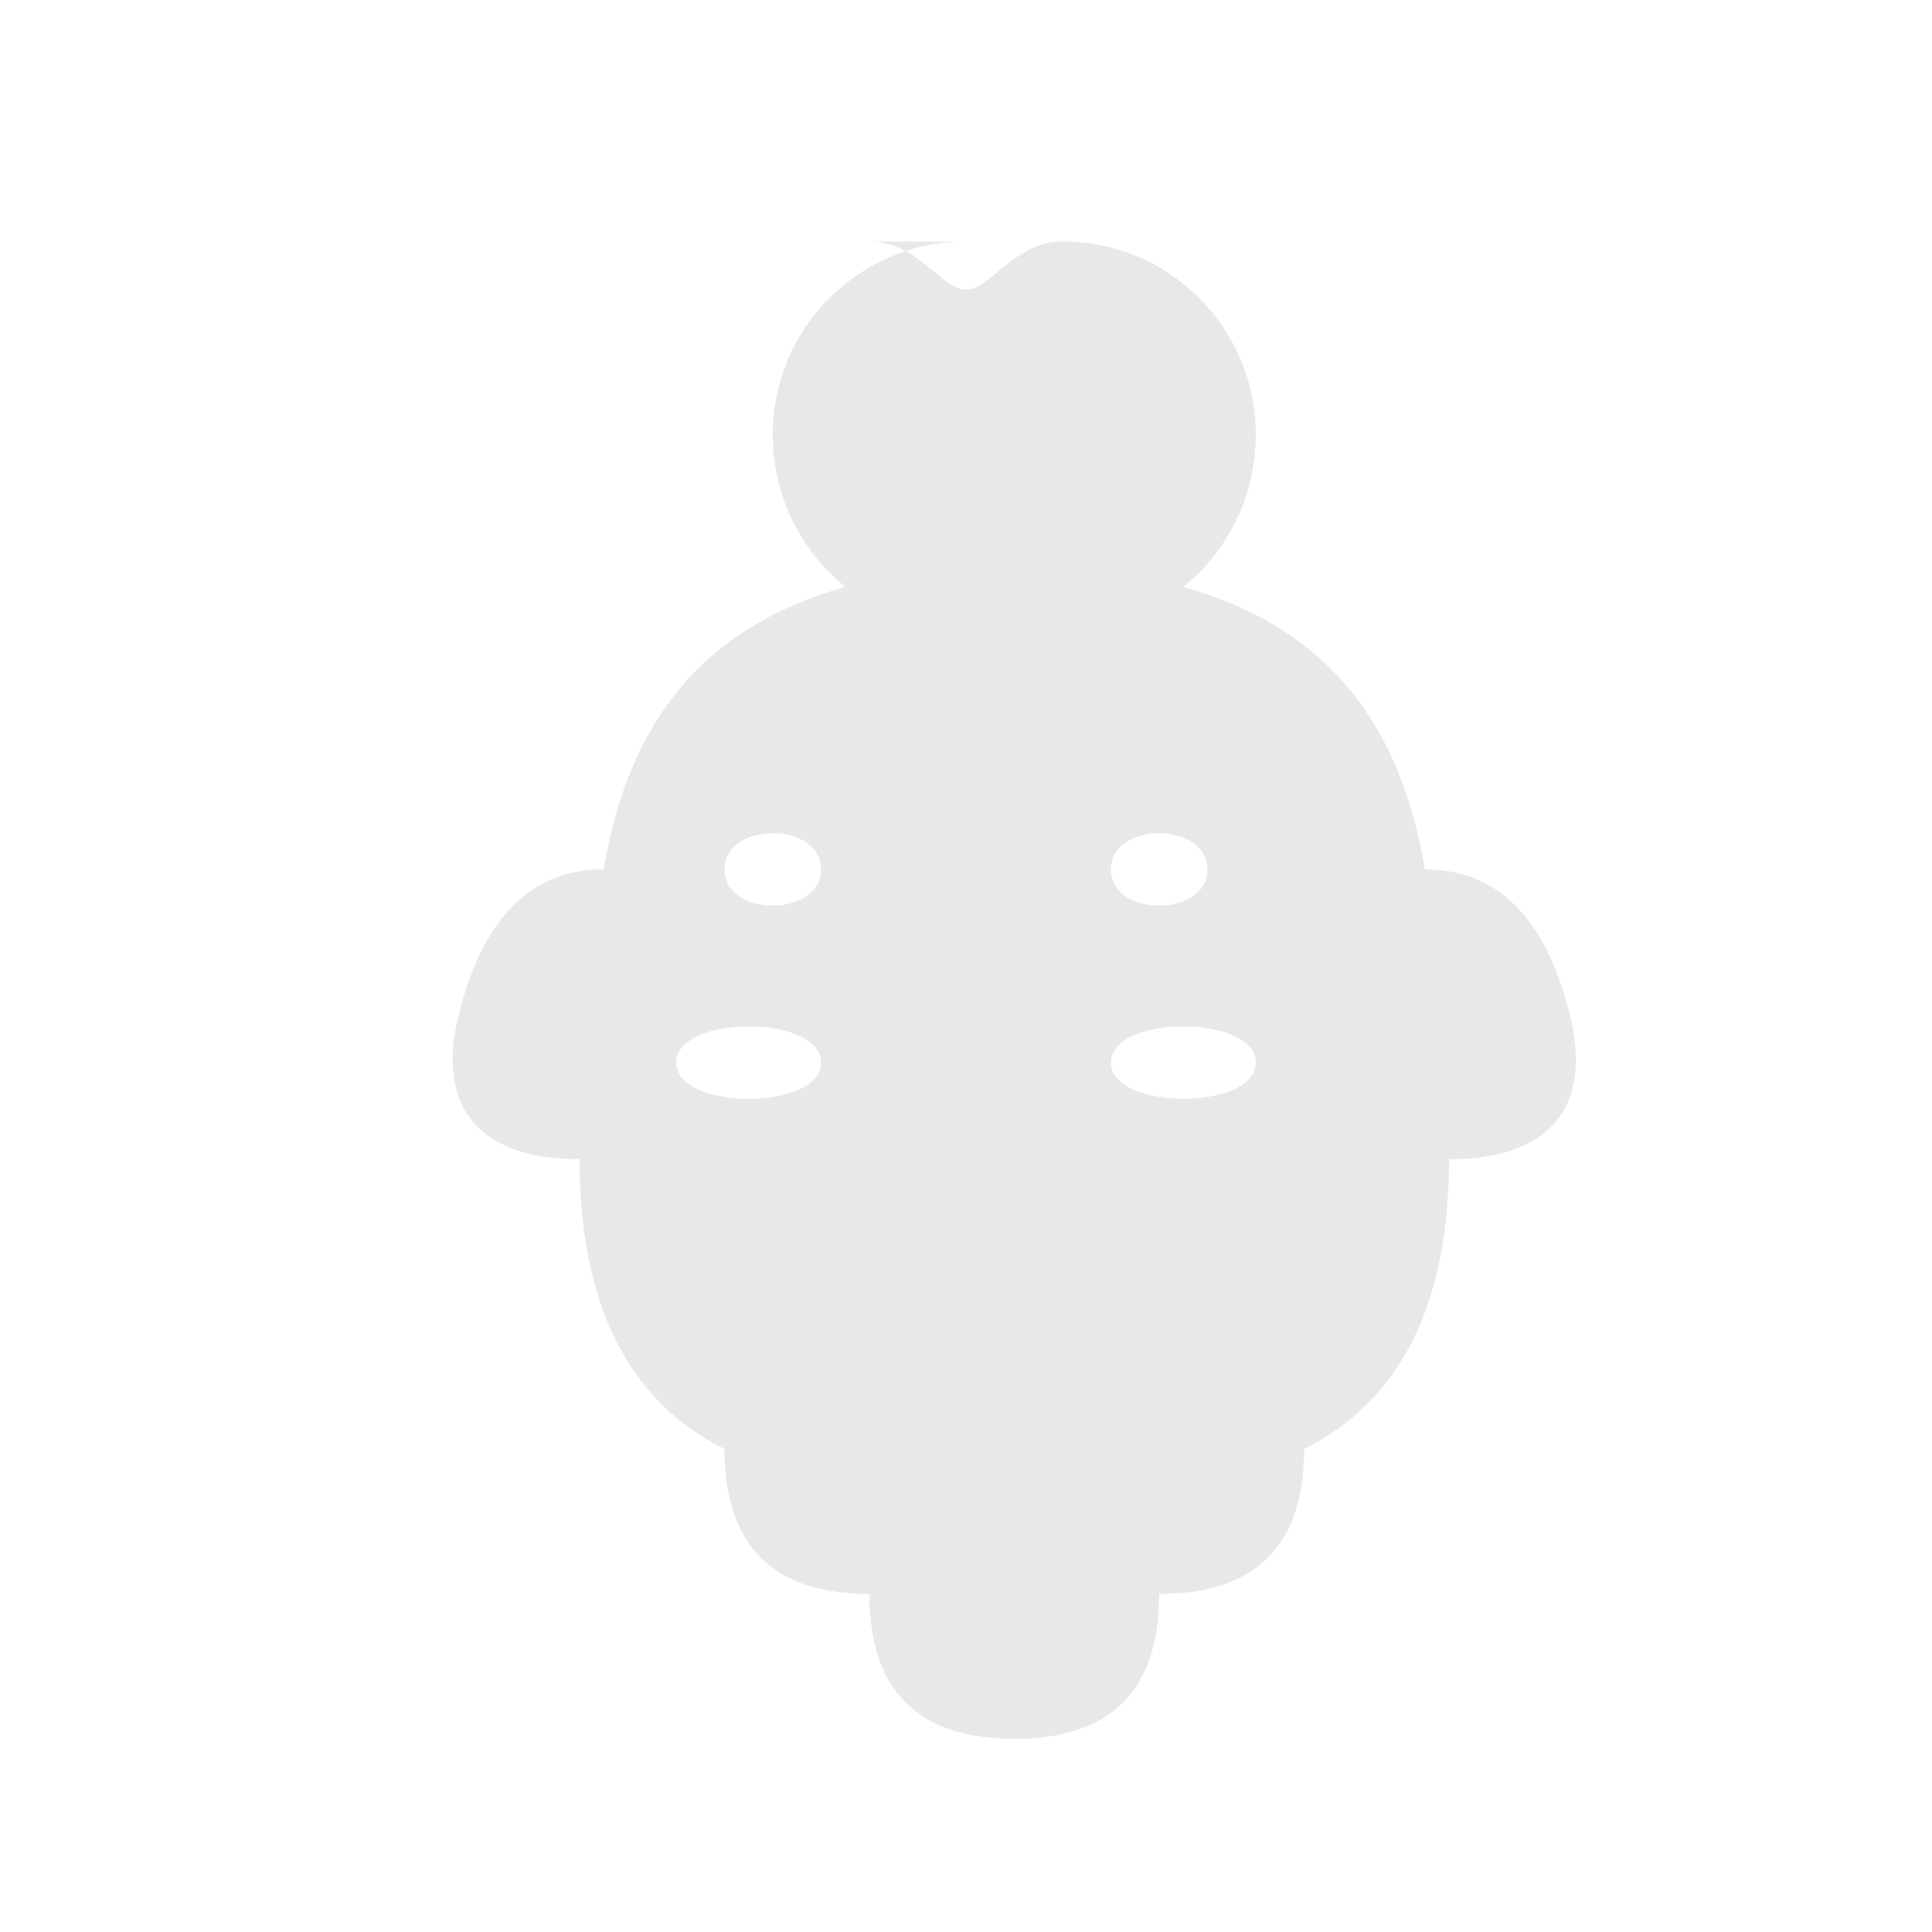 <svg width="200" height="200" viewBox="0 0 200 200" fill="none" xmlns="http://www.w3.org/2000/svg">
  <path fill-rule="evenodd" clip-rule="evenodd" d="M100 25C88.954 25 80 33.954 80 45C80 51.365 82.907 57.038 87.5 60.757C72.5 65 65 75 62.5 90C55 90 50 95 47.5 105C45 115 50 120 60 120C60 135 65 145 75 150C75 160 80 165 90 165C90 175 95 180 105 180C115 180 120 175 120 165C130 165 135 160 135 150C145 145 150 135 150 120C160 120 165 115 162.5 105C160 95 155 90 147.5 90C145 75 137.5 65 122.5 60.757C127.093 57.038 130 51.365 130 45C130 33.954 121.046 25 110 25C105 25 102.5 30 100 30C97.5 30 95 25 90 25H100ZM75 90C75 85 85 85 85 90C85 95 75 95 75 90ZM115 90C115 85 125 85 125 90C125 95 115 95 115 90ZM70 110C70 105 85 105 85 110C85 115 70 115 70 110ZM115 110C115 105 130 105 130 110C130 115 115 115 115 110Z" 
    fill="#0f172a" fill-opacity="0.1"/>
</svg>
